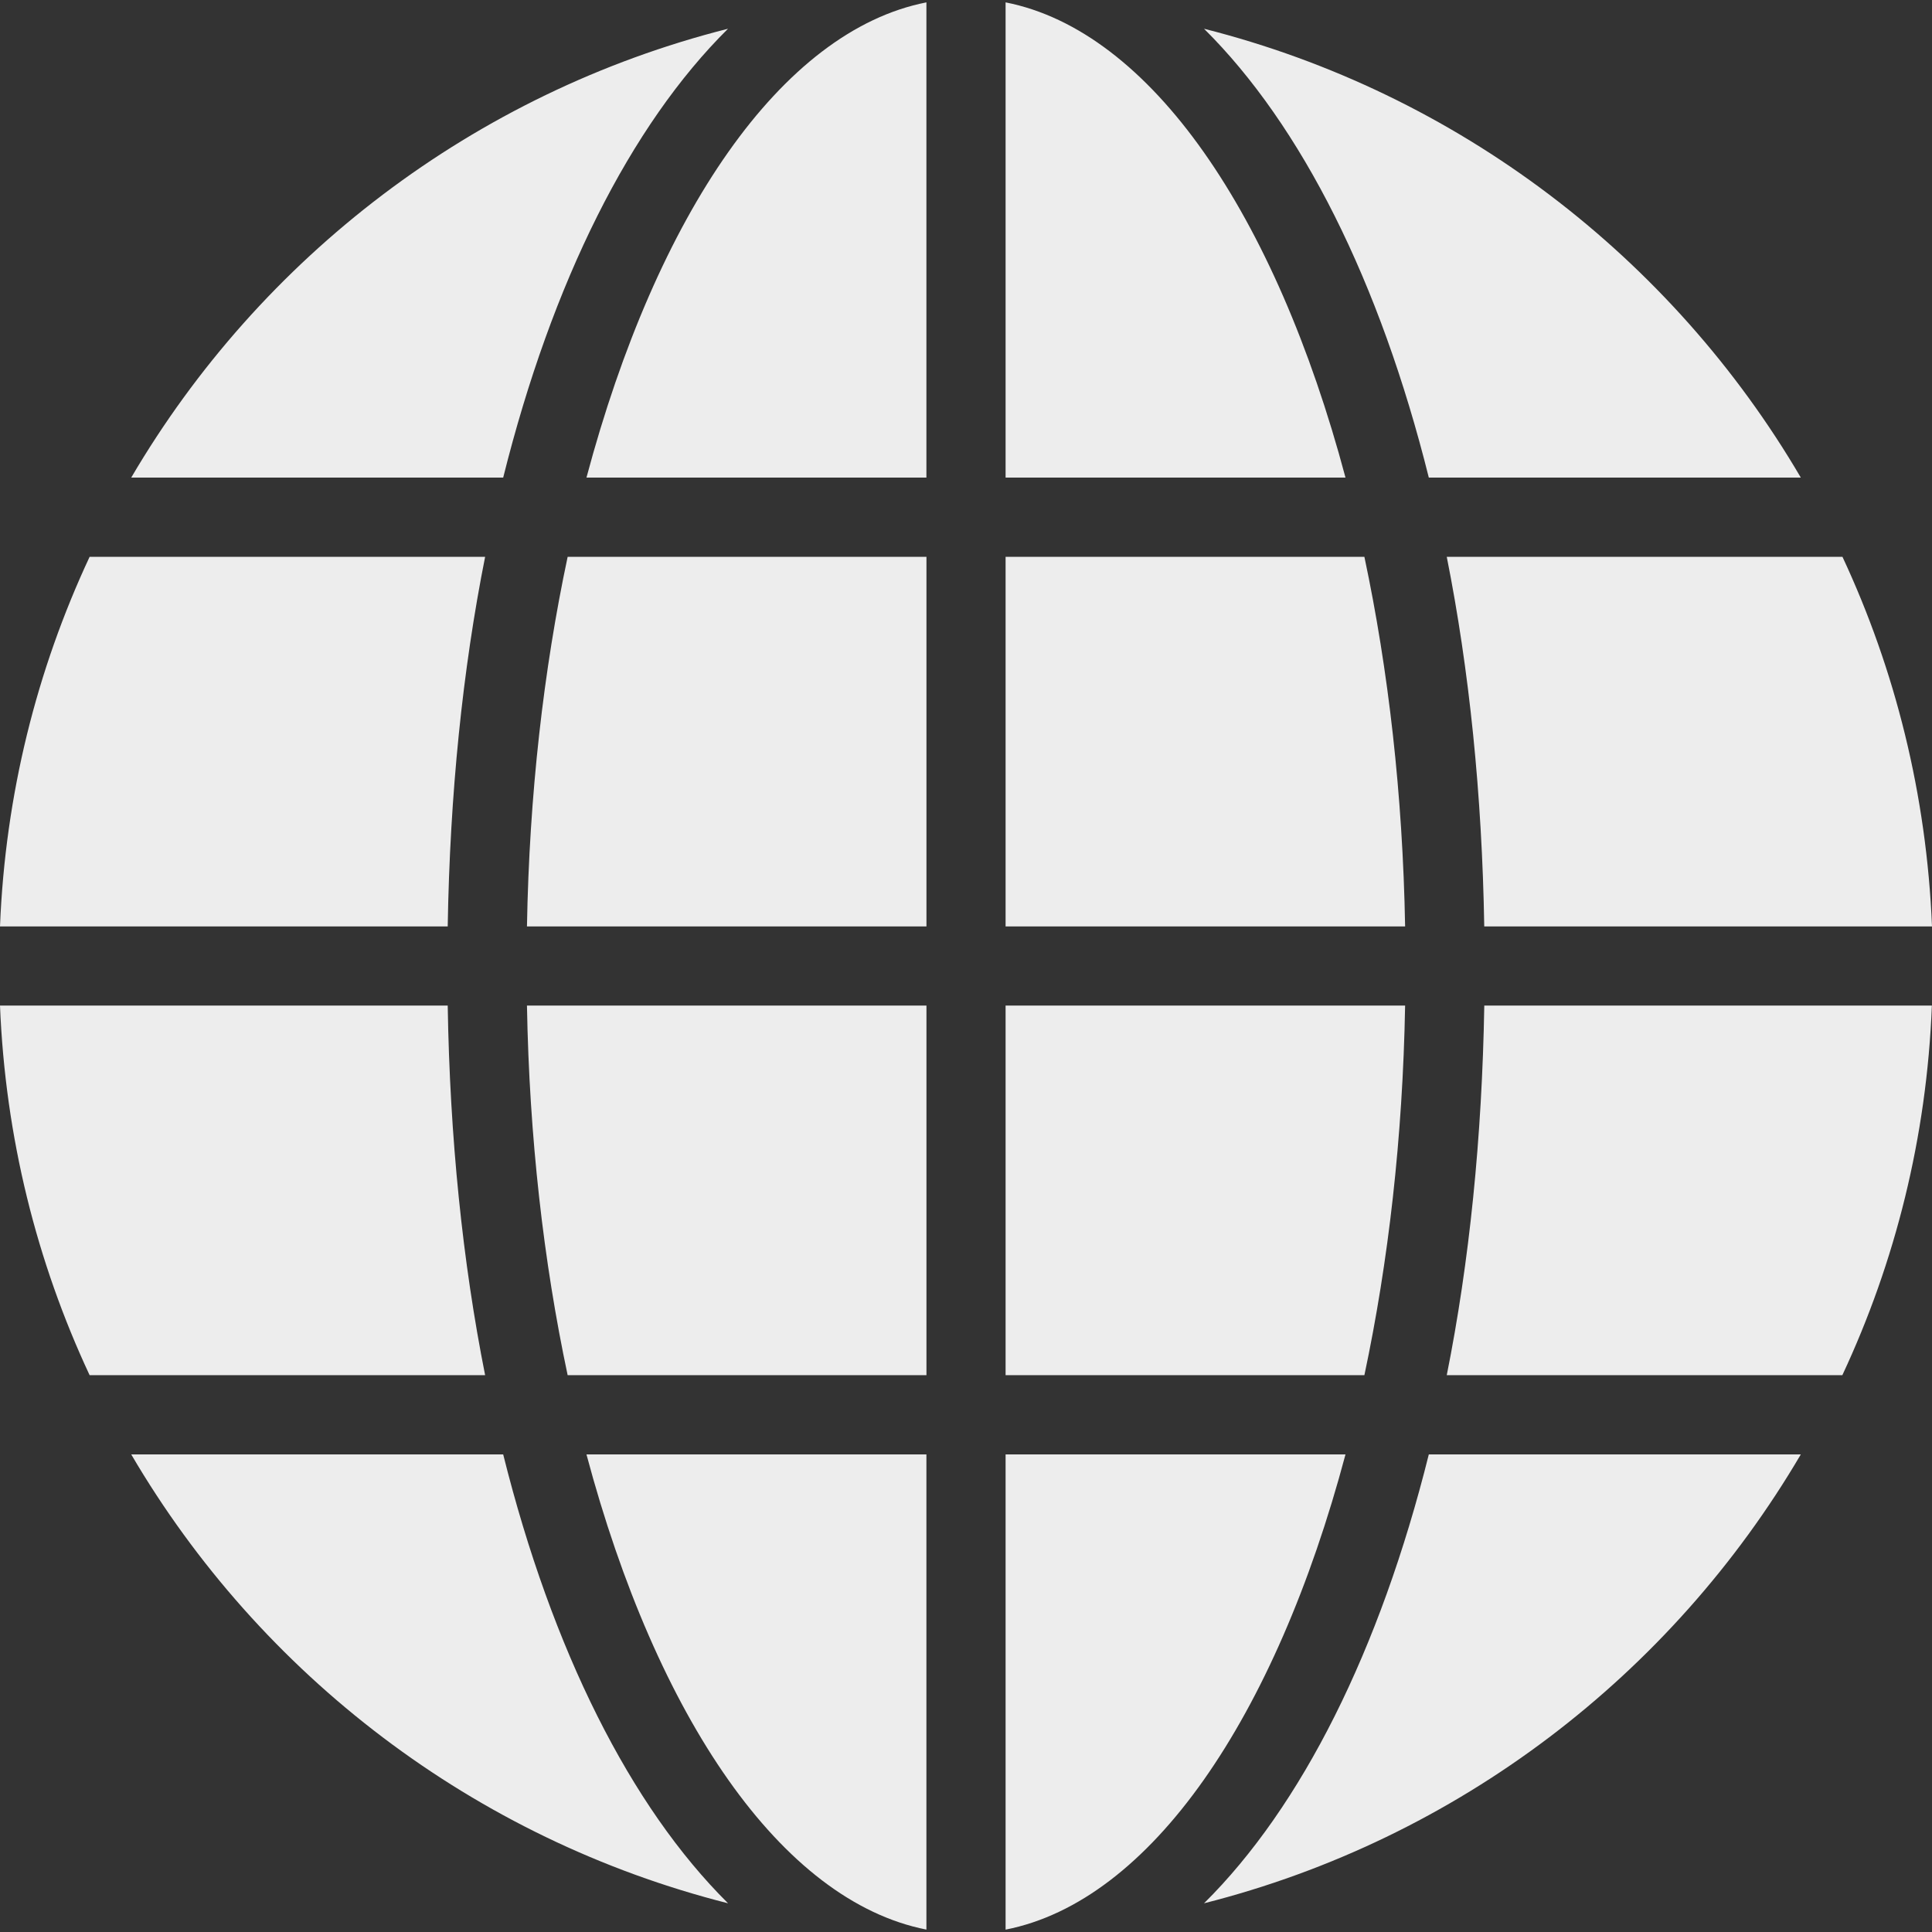 <?xml version="1.0"?>
<svg version="1.1" xmlns="http://www.w3.org/2000/svg" xmlns:xlink="http://www.w3.org/1999/xlink" width="49" height="49">
    <rect width="100%" height="100%" fill="#333333" stroke="none"/>
    <desc iVinci="yes" version="4.6" gridStep="20" showGrid="no" snapToGrid="no" codePlatform="0"/>
    <g id="Layer1" name="Layer 1" opacity="1">
        <g id="Shape1">
            <desc shapeID="1" type="0" basicInfo-basicType="0" basicInfo-roundedRectRadius="12" basicInfo-polygonSides="6" basicInfo-starPoints="5" bounding="rect(-24.5,-24.44,49,48.88)" text="" font-familyName="" font-pixelSize="20" font-bold="0" font-underline="0" font-alignment="1" strokeStyle="0" markerStart="0" markerEnd="0" shadowEnabled="0" shadowOffsetX="0" shadowOffsetY="2" shadowBlur="4" shadowOpacity="160" blurEnabled="0" blurRadius="4" transform="matrix(1,0,0,1,24.5,24.5)" pers-center="0,0" pers-size="0,0" pers-start="0,0" pers-end="0,0" locked="0" mesh="" flag=""/>
            <path id="shapePath1" d="M14.397,14.122 L23.497,14.122 L23.497,23.496 L13.365,23.496 C13.424,20.153 13.787,16.99 14.397,14.122 M14.397,34.878 L23.497,34.878 L23.497,25.503 L13.365,25.503 C13.424,28.848 13.787,32.009 14.397,34.878 M23.496,12.113 L23.496,0.06 C19.813,0.783 16.654,5.443 14.874,12.113 L23.496,12.113 M36.693,34.878 L46.726,34.878 C48.068,32.009 48.866,28.848 48.997,25.503 L37.645,25.503 C37.588,28.852 37.268,32.005 36.693,34.878 M36.693,14.122 C37.265,16.993 37.588,20.149 37.644,23.496 L49,23.496 C48.863,20.153 48.068,16.99 46.729,14.122 L36.693,14.122 M36.238,12.113 L45.673,12.113 C42.397,6.523 36.979,2.36 30.537,0.729 C33.012,3.182 34.999,7.146 36.238,12.113 M23.496,48.939 L23.496,36.887 L14.874,36.887 C16.654,43.555 19.813,48.214 23.496,48.939 M34.125,12.113 C32.348,5.445 29.188,0.785 25.504,0.06 L25.504,12.113 L34.125,12.113 M35.637,25.503 L25.504,25.503 L25.504,34.878 L34.604,34.878 C35.213,32.009 35.577,28.848 35.637,25.503 M0,25.503 C0.135,28.848 0.932,32.009 2.273,34.878 L12.304,34.878 C11.732,32.005 11.409,28.852 11.355,25.503 L0,25.503 M12.762,36.887 L3.328,36.887 C6.605,42.477 12.022,46.641 18.465,48.272 C15.99,45.818 14.002,41.854 12.762,36.887 M36.238,36.887 C34.999,41.854 33.013,45.819 30.537,48.272 C36.978,46.641 42.392,42.475 45.673,36.887 L36.238,36.887 M12.762,12.113 C14.002,7.146 15.987,3.182 18.464,0.729 C12.022,2.359 6.607,6.524 3.328,12.113 L12.762,12.113 M34.604,14.122 L25.504,14.122 L25.504,23.496 L35.637,23.496 C35.577,20.153 35.213,16.99 34.604,14.122 M2.273,14.122 C0.932,16.99 0.134,20.153 0,23.496 L11.355,23.496 C11.41,20.149 11.732,16.993 12.304,14.122 L2.273,14.122 M25.504,36.887 L25.504,48.94 C29.188,48.216 32.348,43.557 34.125,36.887 L25.504,36.887 Z" style="stroke:none;fill-rule:nonzero;fill:#ededed;fill-opacity:1;"/>
        </g>
    </g>
</svg>
